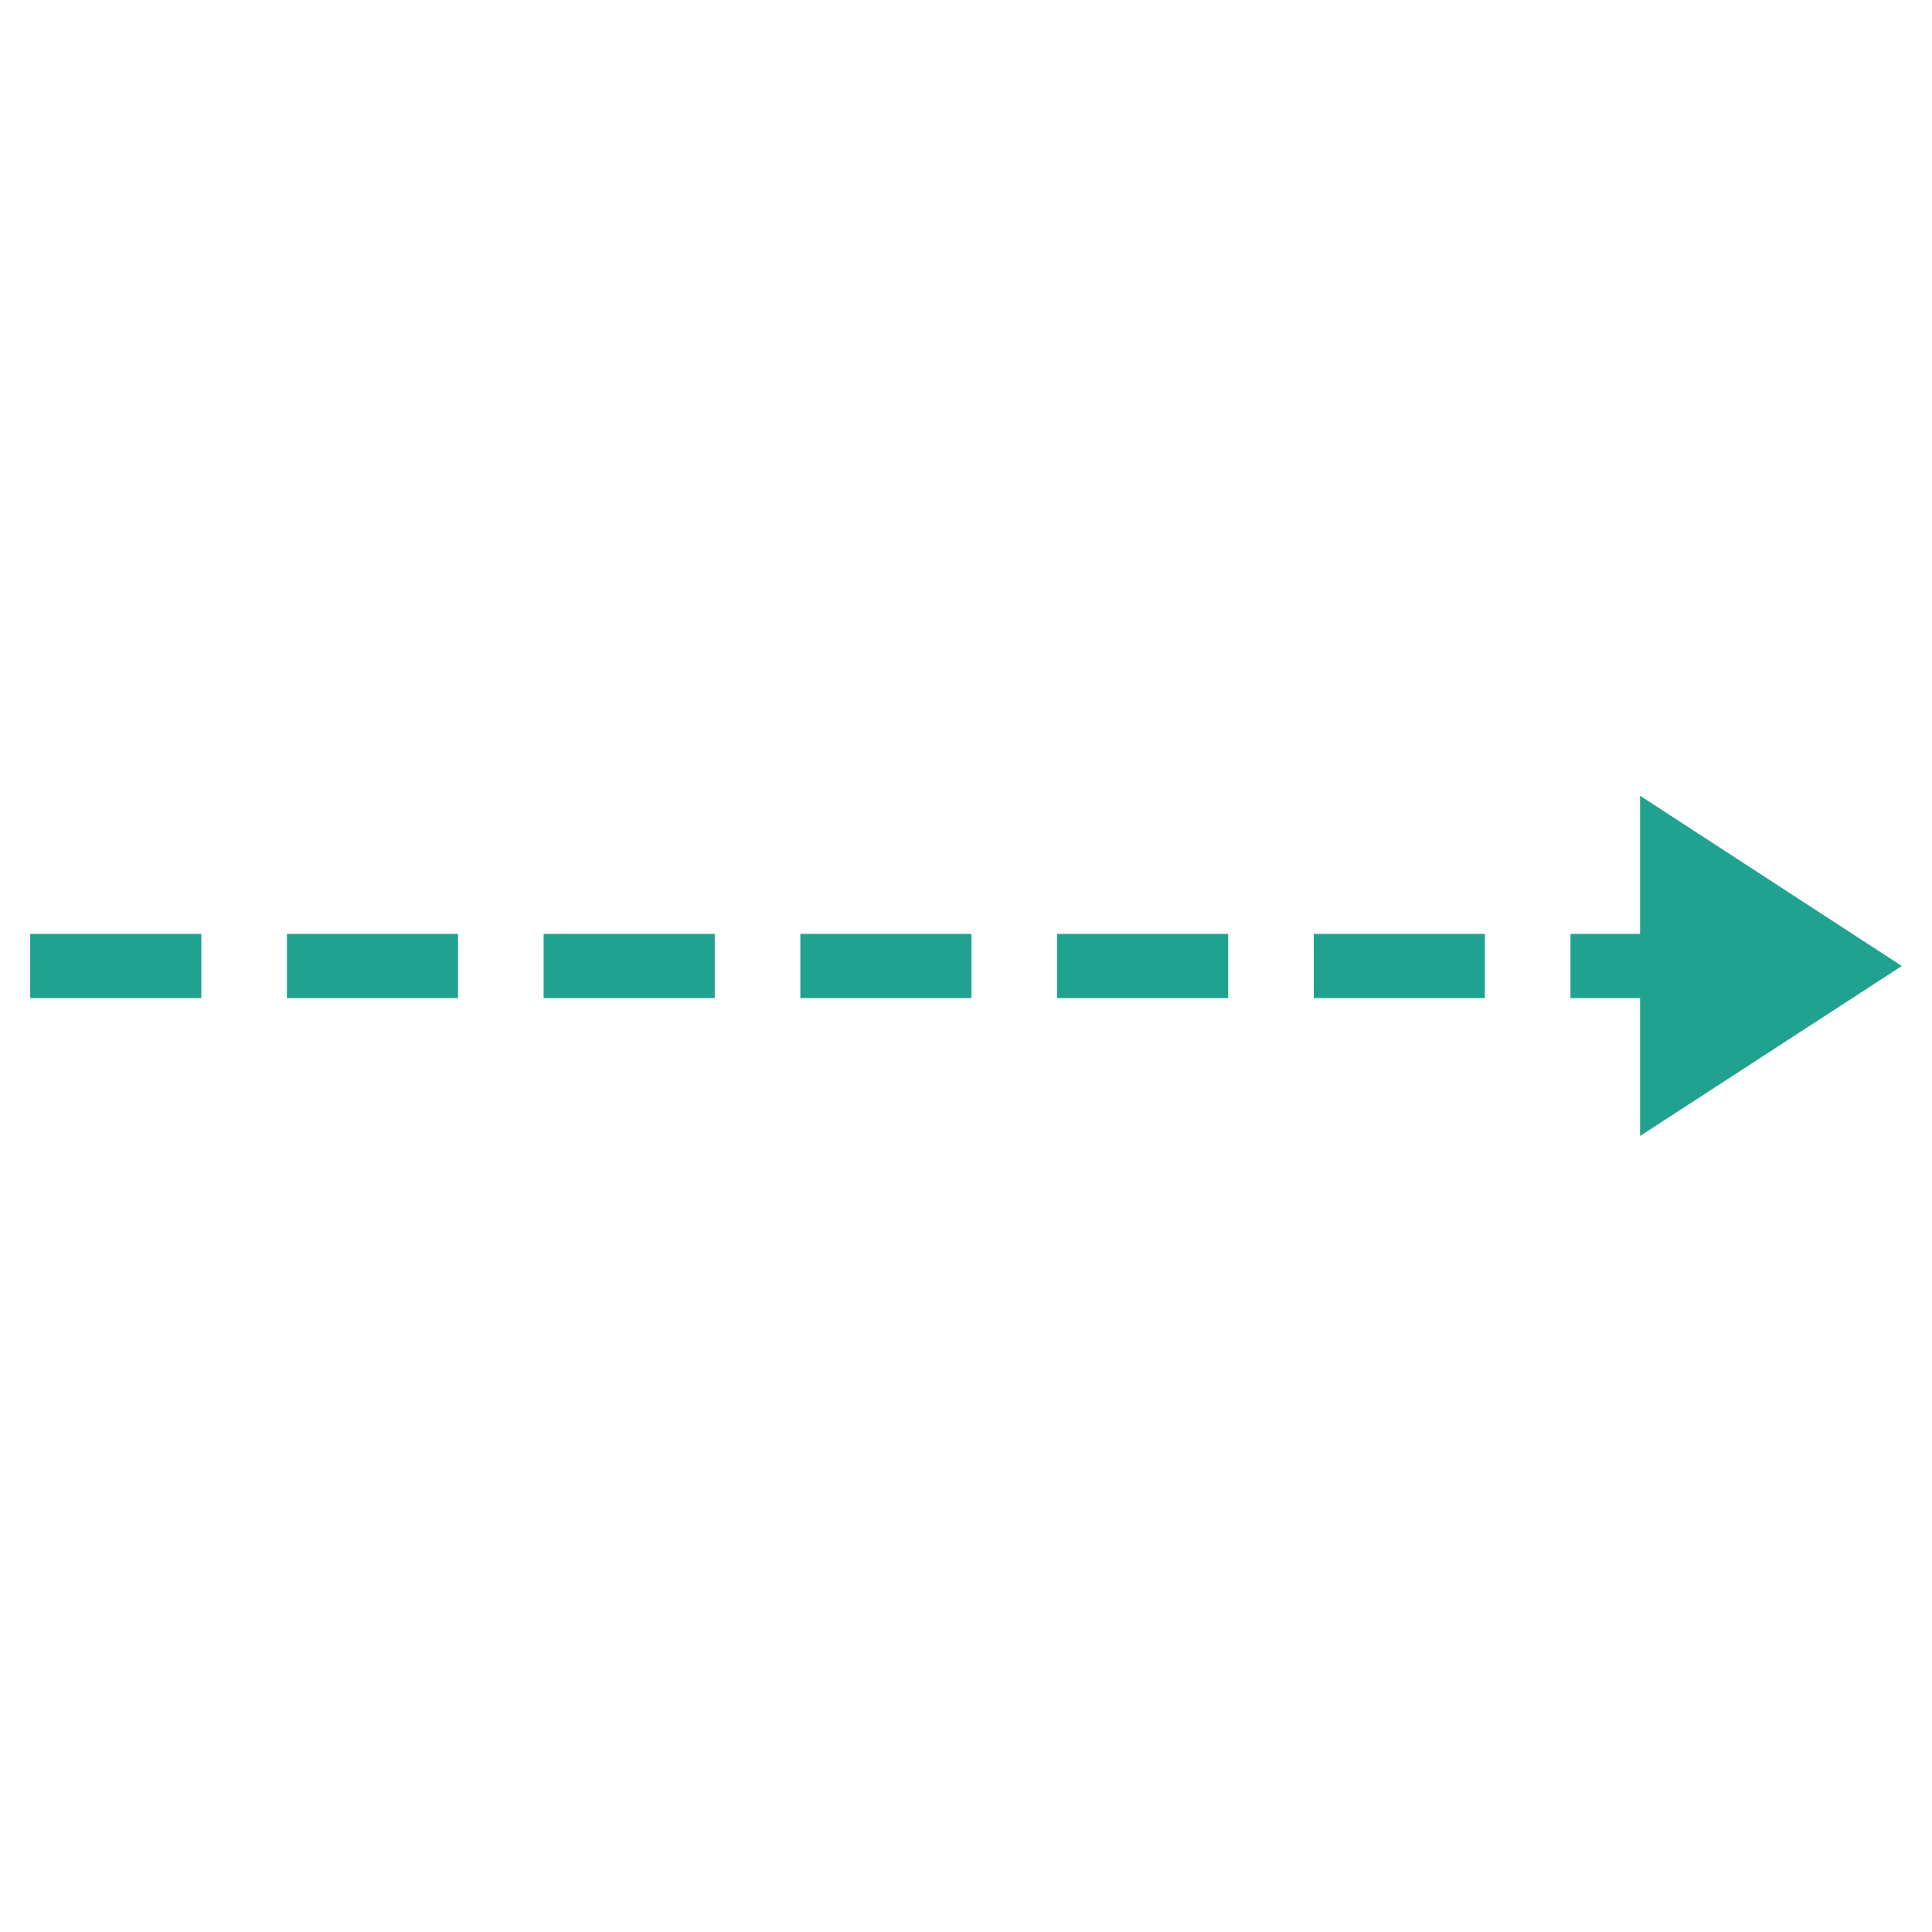 <svg xmlns="http://www.w3.org/2000/svg" id="Слой_1" x="0" y="0" version="1.1" viewBox="0 0 64 64" xml:space="preserve"><style></style><switch><g><g id="Сгруппировать_4552" transform="translate(-607.5 -185)"><path id="Линия_53_1_" fill="none" stroke="#21a290" stroke-dasharray="5.669 2.835" stroke-width="2.126" d="M608.5 217h57.67"/><path id="Многоугольник_1_2_" fill="#21a290" d="M670.5 217l-8.67 5.63v-11.27l8.67 5.64z"/></g></g></switch></svg>